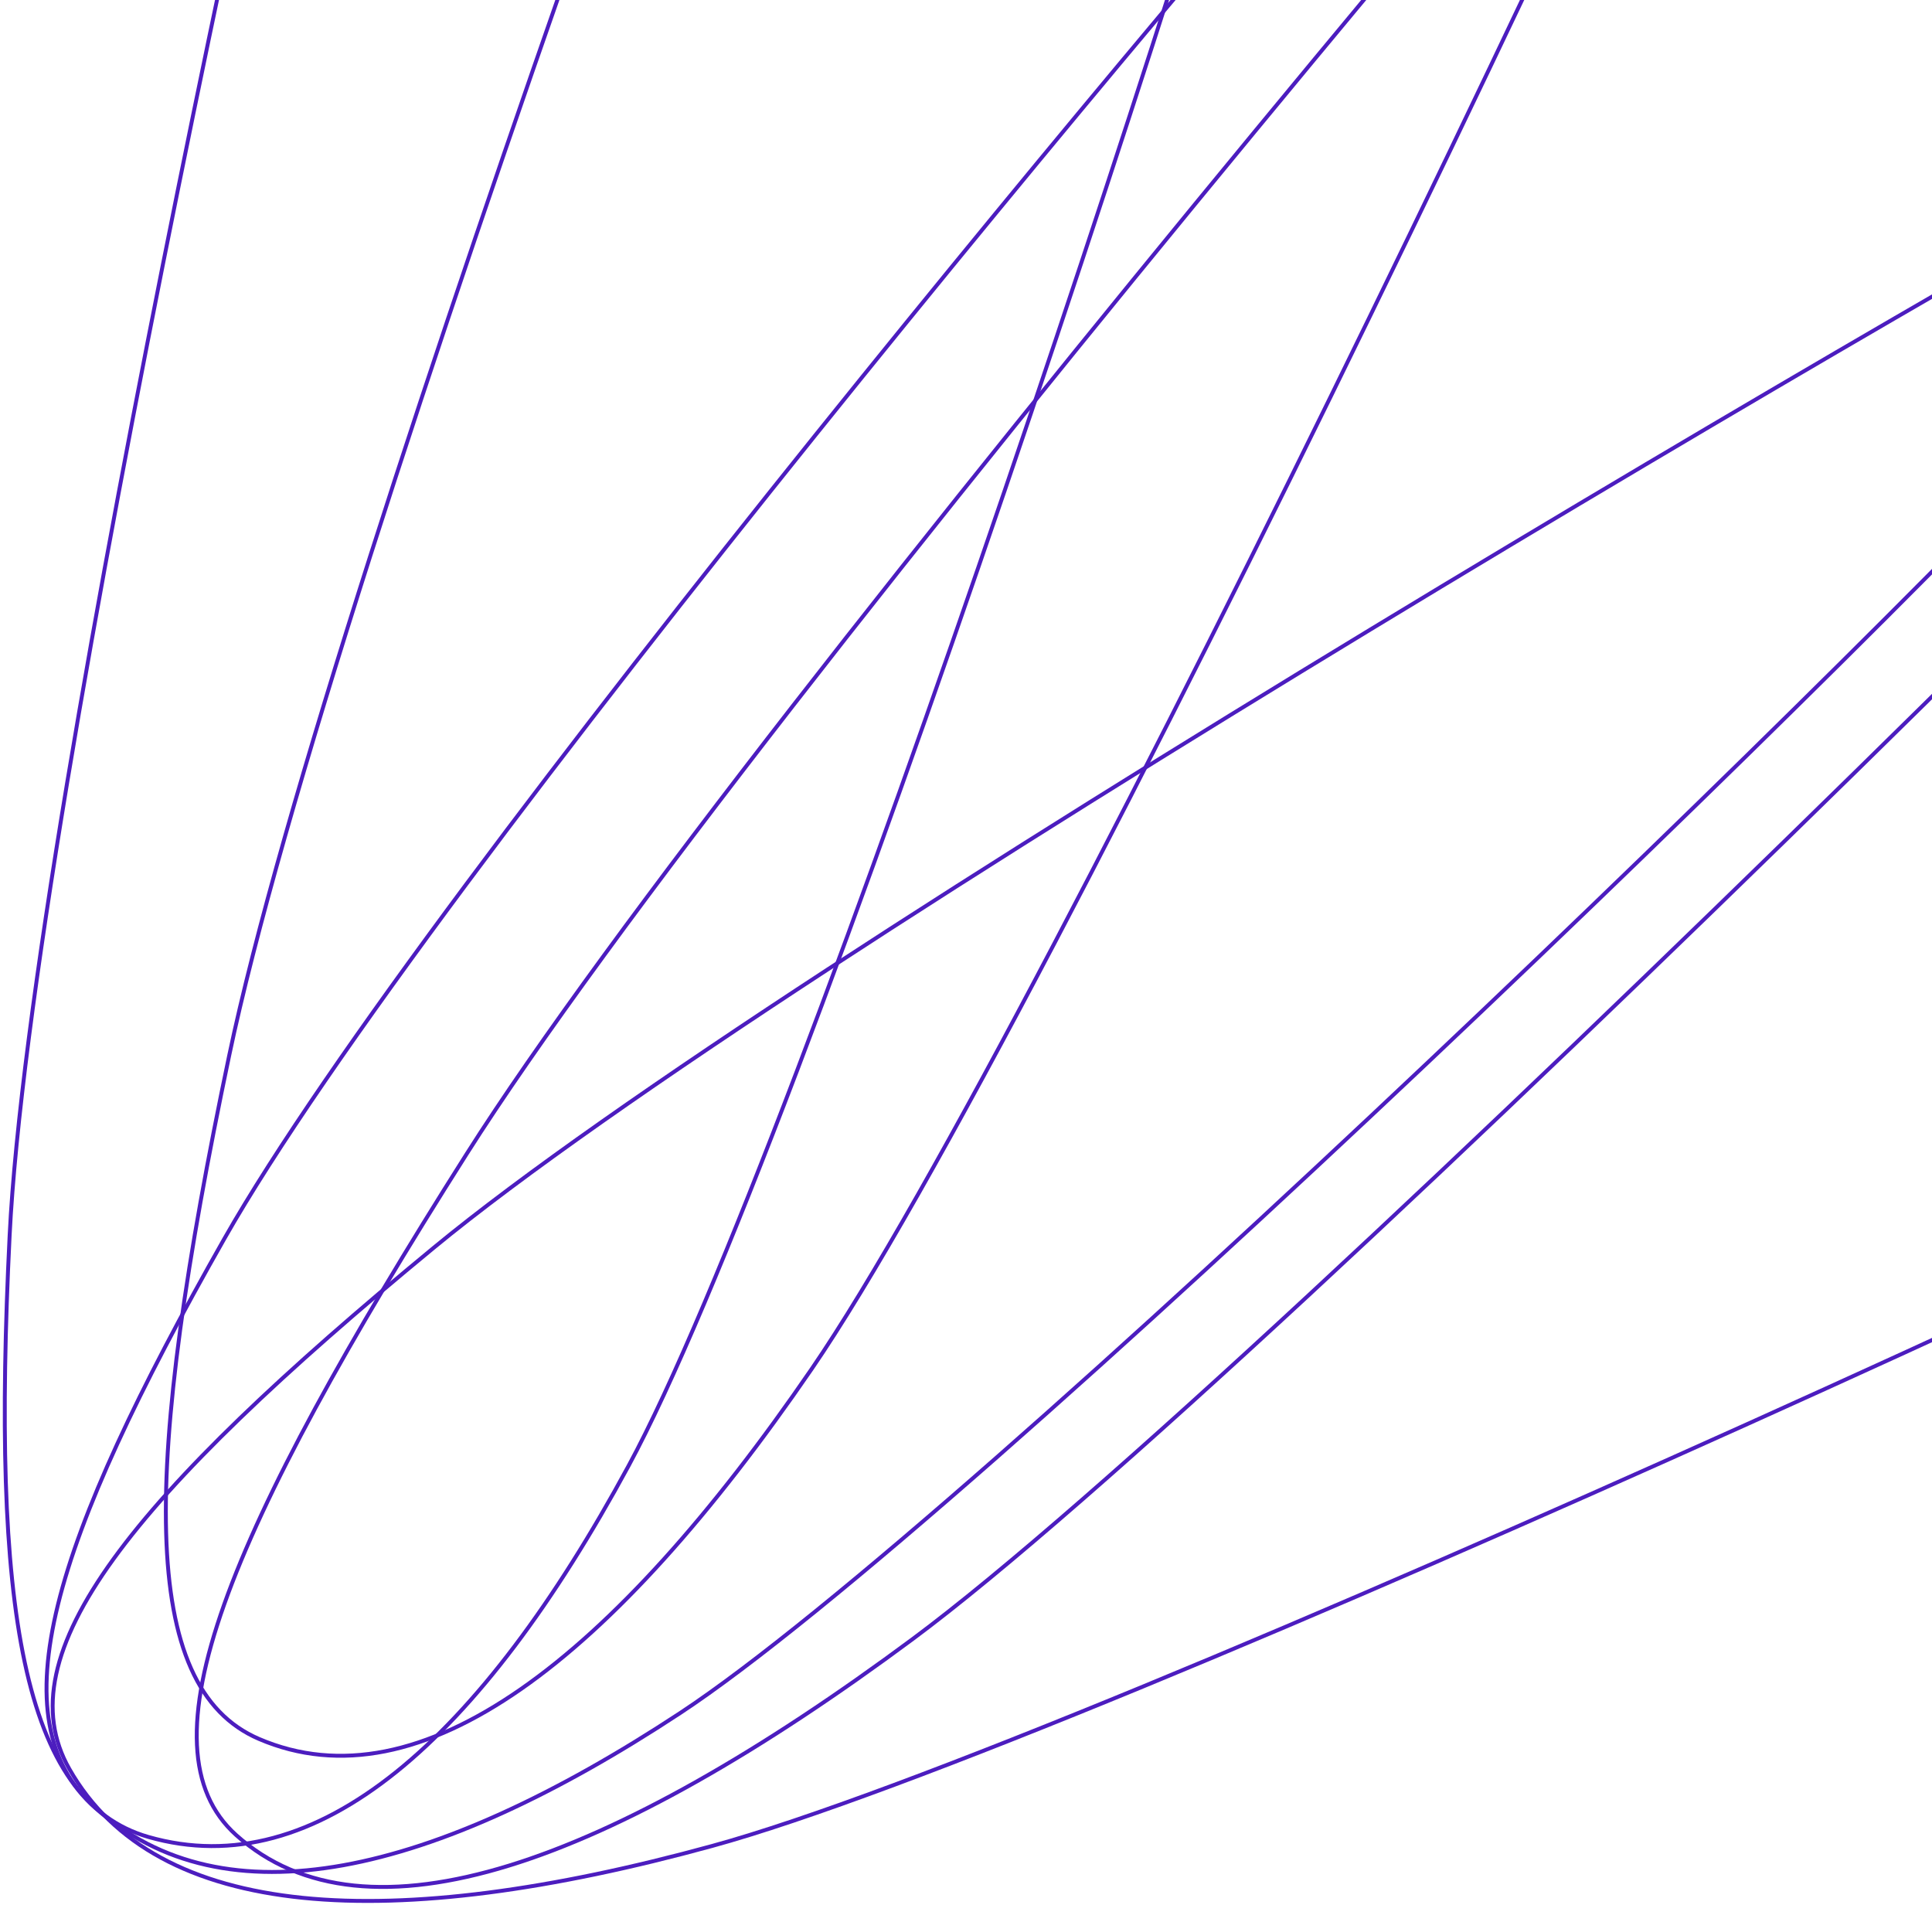 
<svg width="494px" height="487px" viewBox="0 0 494 487" version="1.1" xmlns="http://www.w3.org/2000/svg" xmlns:xlink="http://www.w3.org/1999/xlink">
    <!-- Generator: Sketch 48.1 (47250) - http://www.bohemiancoding.com/sketch -->
    <desc>Created with Sketch.</desc>
    <defs></defs>
    <g id="*-Documentation" stroke="none" stroke-width="1" fill="none" fill-rule="evenodd">
        <g id="Home-biome-text-Copy" transform="translate(-967, 0)" stroke="#4C1DBF">
            <g id="Page-1" transform="translate(1283.285, 114.169) scale(1, -1) rotate(-222) translate(-1283.285, -114.169) translate(905.285, -340.331)">
                <path d="M190.848,92.667 C190.848,192.937 213.214,625.695 235.586,736.523 C254.766,831.564 285.913,889.573 330.651,889.573 C364.201,889.573 384.069,834.405 403.343,720.69 C425.716,588.752 436.9,182.386 436.9,97.942 C436.9,48.423 434.967,0 317.537,0 C200.099,0 190.848,42.09 190.848,92.667 Z" id="Stroke-1"></path>
                <path d="M462.67,123.073 C430.877,211.063 314.908,598.022 301.005,702.481 C289.087,792.06 300.264,852.999 342.737,867.408 C374.593,878.219 410.946,836.209 465.304,742.635 C528.37,634.063 667.828,281.07 694.603,206.972 C710.304,163.519 723.825,120.402 612.329,82.569 C500.836,44.737 478.706,78.692 462.67,123.073 Z" id="Stroke-3"></path>
                <path d="M522.166,265.889 C484.284,338.588 340.934,662.144 319.206,752.303 C300.572,829.62 306.701,885.334 346.978,904.957 C377.187,919.671 415.917,888.386 476.232,814.402 C546.216,728.556 709.803,438.845 741.703,377.627 C760.411,341.725 776.966,305.771 671.235,254.266 C565.504,202.761 541.272,229.224 522.166,265.889 Z" id="Stroke-5"></path>
                <path d="M7.478,296.64 C36.784,378.828 184.591,726.457 238.304,810.213 C284.362,882.038 330.996,919.72 373.625,905.549 C405.599,894.923 408.404,843.412 393.537,744.099 C376.29,628.872 268.167,292.247 243.482,223.033 C229.007,182.443 213.014,143.365 101.112,180.558 C-10.791,217.752 -7.307,255.185 7.478,296.64 Z" id="Stroke-7"></path>
                <path d="M222.393,293.866 C222.393,371.203 244.759,704.978 267.128,790.457 C286.311,863.76 317.458,908.5 362.196,908.5 C395.746,908.5 415.614,865.949 434.888,778.245 C457.261,676.486 468.446,363.065 468.446,297.935 C468.446,259.742 466.512,222.393 349.078,222.393 C231.644,222.393 222.393,254.858 222.393,293.866 Z" id="Stroke-9"></path>
            </g>
        </g>
    </g>
</svg>
